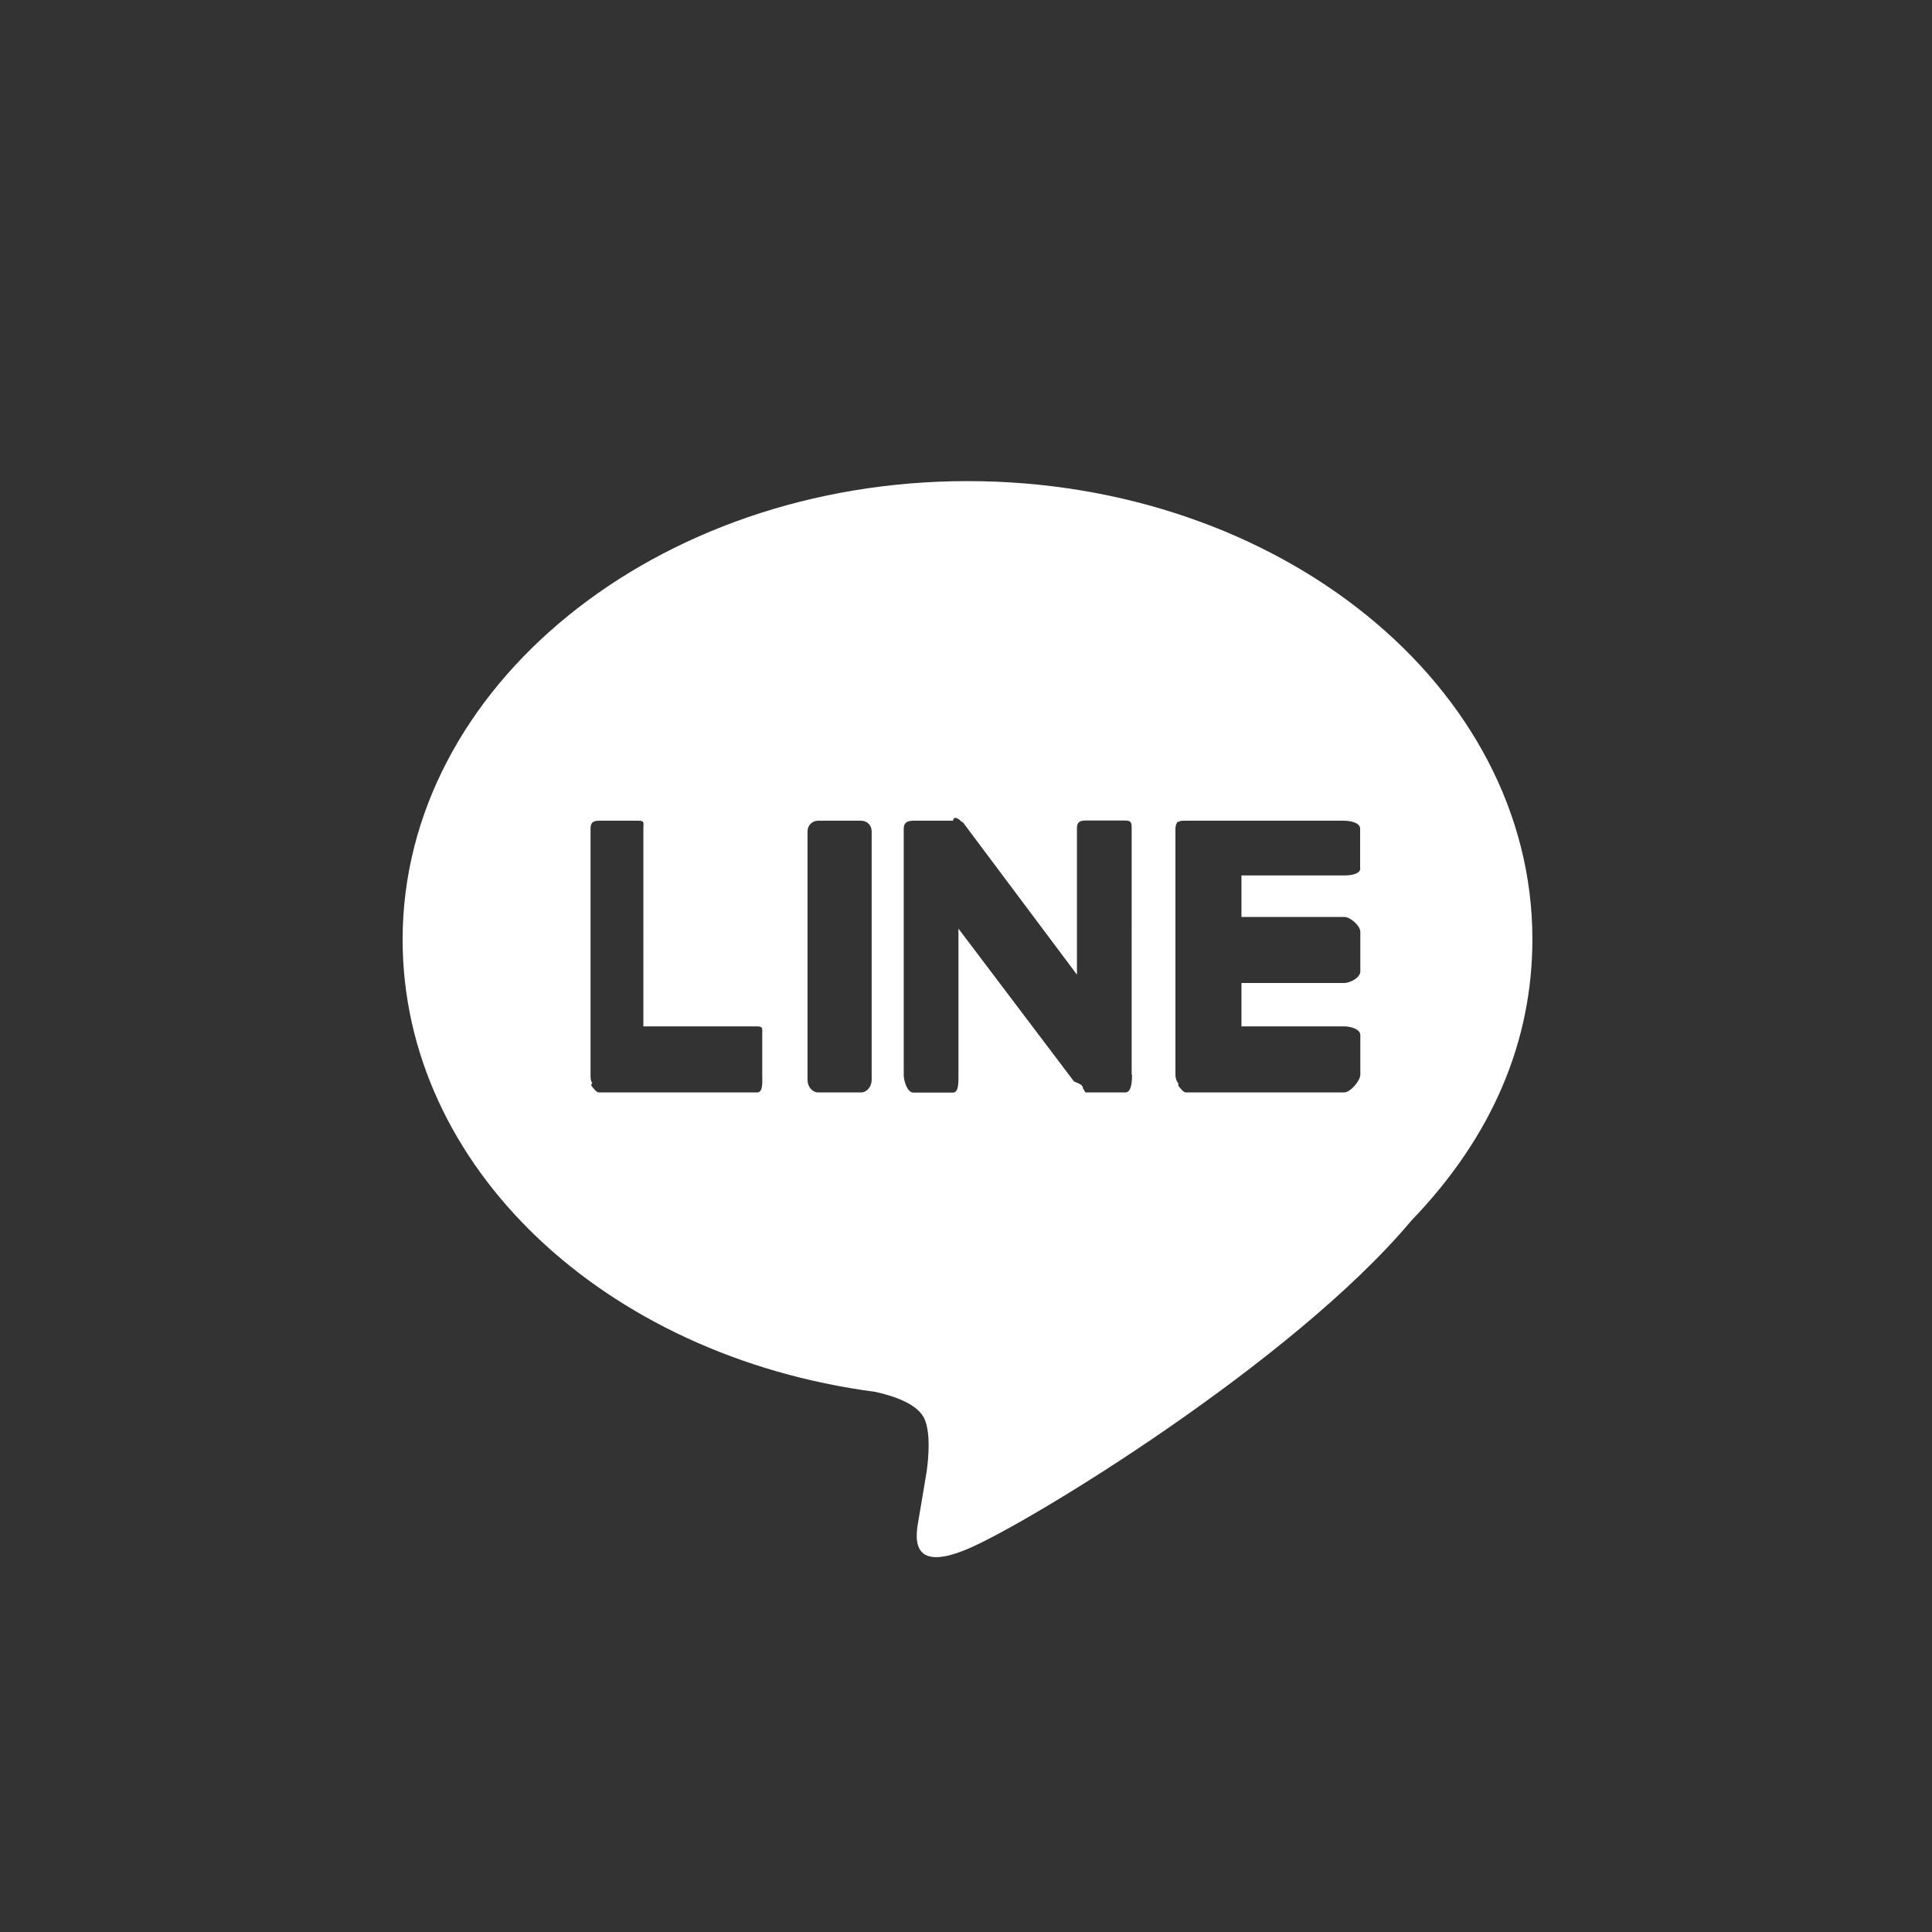 <?xml version="1.0" encoding="utf-8"?>
<!-- Generator: Adobe Illustrator 18.0.0, SVG Export Plug-In . SVG Version: 6.00 Build 0)  -->
<!DOCTYPE svg PUBLIC "-//W3C//DTD SVG 1.1//EN" "http://www.w3.org/Graphics/SVG/1.1/DTD/svg11.dtd">
<svg version="1.1" id="Layer_1" xmlns="http://www.w3.org/2000/svg" xmlns:xlink="http://www.w3.org/1999/xlink" x="0px" y="0px"
	 viewBox="0 0 1024 1024" enable-background="new 0 0 1024 1024" xml:space="preserve">
<rect x="0" y="0" width="1024" height="1024" fill="#333333" stroke="none"/>
<g id="TYPE_A">
	<g>
		<path fill="#FFFFFF" d="M812.2,497.8c0-134-134.3-242.8-299.4-242.8c-165.1,0-299.4,109.1-299.4,243
			c0,120.1,106.5,220.7,250.4,239.7c9.7,2.1,23,6.4,26.4,14.8c3,7.6,2,19.4,1,27.1c0,0-3.5,21.1-4.3,25.6c-1.3,7.6-6,29.3,25.9,15.8
			C544.8,807.6,685.2,722,748,647h0C791.4,602,812.2,551.4,812.2,497.8z M404,569.6c0,3.2,0.6,9.4-2.6,9.4h-83.9h0
			c-1.6,0-3-2.4-4-3.4c0,0-0.1-0.9-0.1-1c0,0,0.6-0.5,0.6-0.5c-1-1-1-2.9-1-4.5v0V439.2c0-3.2,1.3-4.2,4.5-4.2h21
			c3.2,0,2.5,1,2.5,4.2V544h60.4c3.2,0,2.6,1.4,2.6,4.6V569.6z M462,572.5c0,3.2-2.4,6.5-5.6,6.5h-22.8c-3.2,0-5.6-3.3-5.6-6.5
			V440.7c0-3.2,2.4-5.7,5.6-5.7h22.8c3.2,0,5.6,2.4,5.6,5.7V572.5z M600,569.6c0,3.2-0.2,9.4-3.5,9.4h-21c-0.5,0-1-1.8-1.5-2
			c0,0-0.1-0.9-0.1-0.9c-0.1,0-0.3-0.5-0.4-0.6c-0.1,0-0.1-0.3-0.2-0.3c-0.1,0-0.2-0.2-0.3-0.2c-0.1,0-0.2-0.1-0.3-0.2
			c-0.1,0-0.1-0.1-0.2-0.1c-0.1-0.1-0.2-0.2-0.4-0.2c0,0,0,0-0.1-0.1c-0.6-0.4-2.5-0.9-2.9-1.4L508,492.2v77.5
			c0,3.2,0.3,9.4-2.9,9.4h-21c-3.2,0-5.1-6.1-5.1-9.4V439.2c0-3.2,1.9-4.2,5.1-4.2h21c0.1,0,0.1-0.8,0.2-0.8c0.1,0,0.2-0.4,0.3-0.4
			c0.1,0,0.2-0.2,0.3-0.2c0.1,0,0.2-0.1,0.2-0.1c0.1,0,0.2,0,0.3,0c0.1,0,0.1,0,0.2,0c0.1,0,0.2,0.1,0.3,0.1c0.1,0,0.1,0,0.2,0.1
			c0.1,0,0.2,0.1,0.3,0.1c0.1,0,0.1,0.1,0.2,0.1c0.1,0.1,0.2,0.1,0.3,0.2c0.1,0,0.1,0.1,0.2,0.1c0.1,0.1,0.2,0.1,0.3,0.2
			c0.1,0,0.1,0.1,0.2,0.1c0.1,0.1,0.2,0.2,0.3,0.3c0,0,0.1,0.1,0.1,0.1c0.1,0.1,0.2,0.2,0.3,0.4c0,0,0,0,0,0c0.2,0.2,1,0.4,1.1,0.6
			l60.4,80.7v-77.5c0-3.2,1.3-4.2,4.5-4.2h21c3.2,0,3.5,1,3.5,4.2V569.6z M721,460.2c0,3.2-5.3,3.8-8.5,3.8H658v22h54.5
			c3.2,0,8.5,4.7,8.5,7.9v21c0,3.2-5.3,6.1-8.5,6.1H658v23h54.5c3.2,0,8.5,1.4,8.5,4.6v21c0,3.2-5.3,9.4-8.5,9.4h-83.9h0
			c-1.6,0-3-2.4-4-3.4c0,0-0.1-0.9-0.1-1c0,0,0.1-0.5,0-0.5c-1-1-1.5-2.9-1.5-4.5v0V439.2v0c0-1.6,0.5-3,1.5-4c0,0,0-0.1,0-0.1
			c0,0,0,0.8,0,0.7c1.1-1,2.4-0.8,4-0.8h0h83.9c3.2,0,8.5,1,8.5,4.2V460.2z"/>
	</g>
</g>
</svg>
